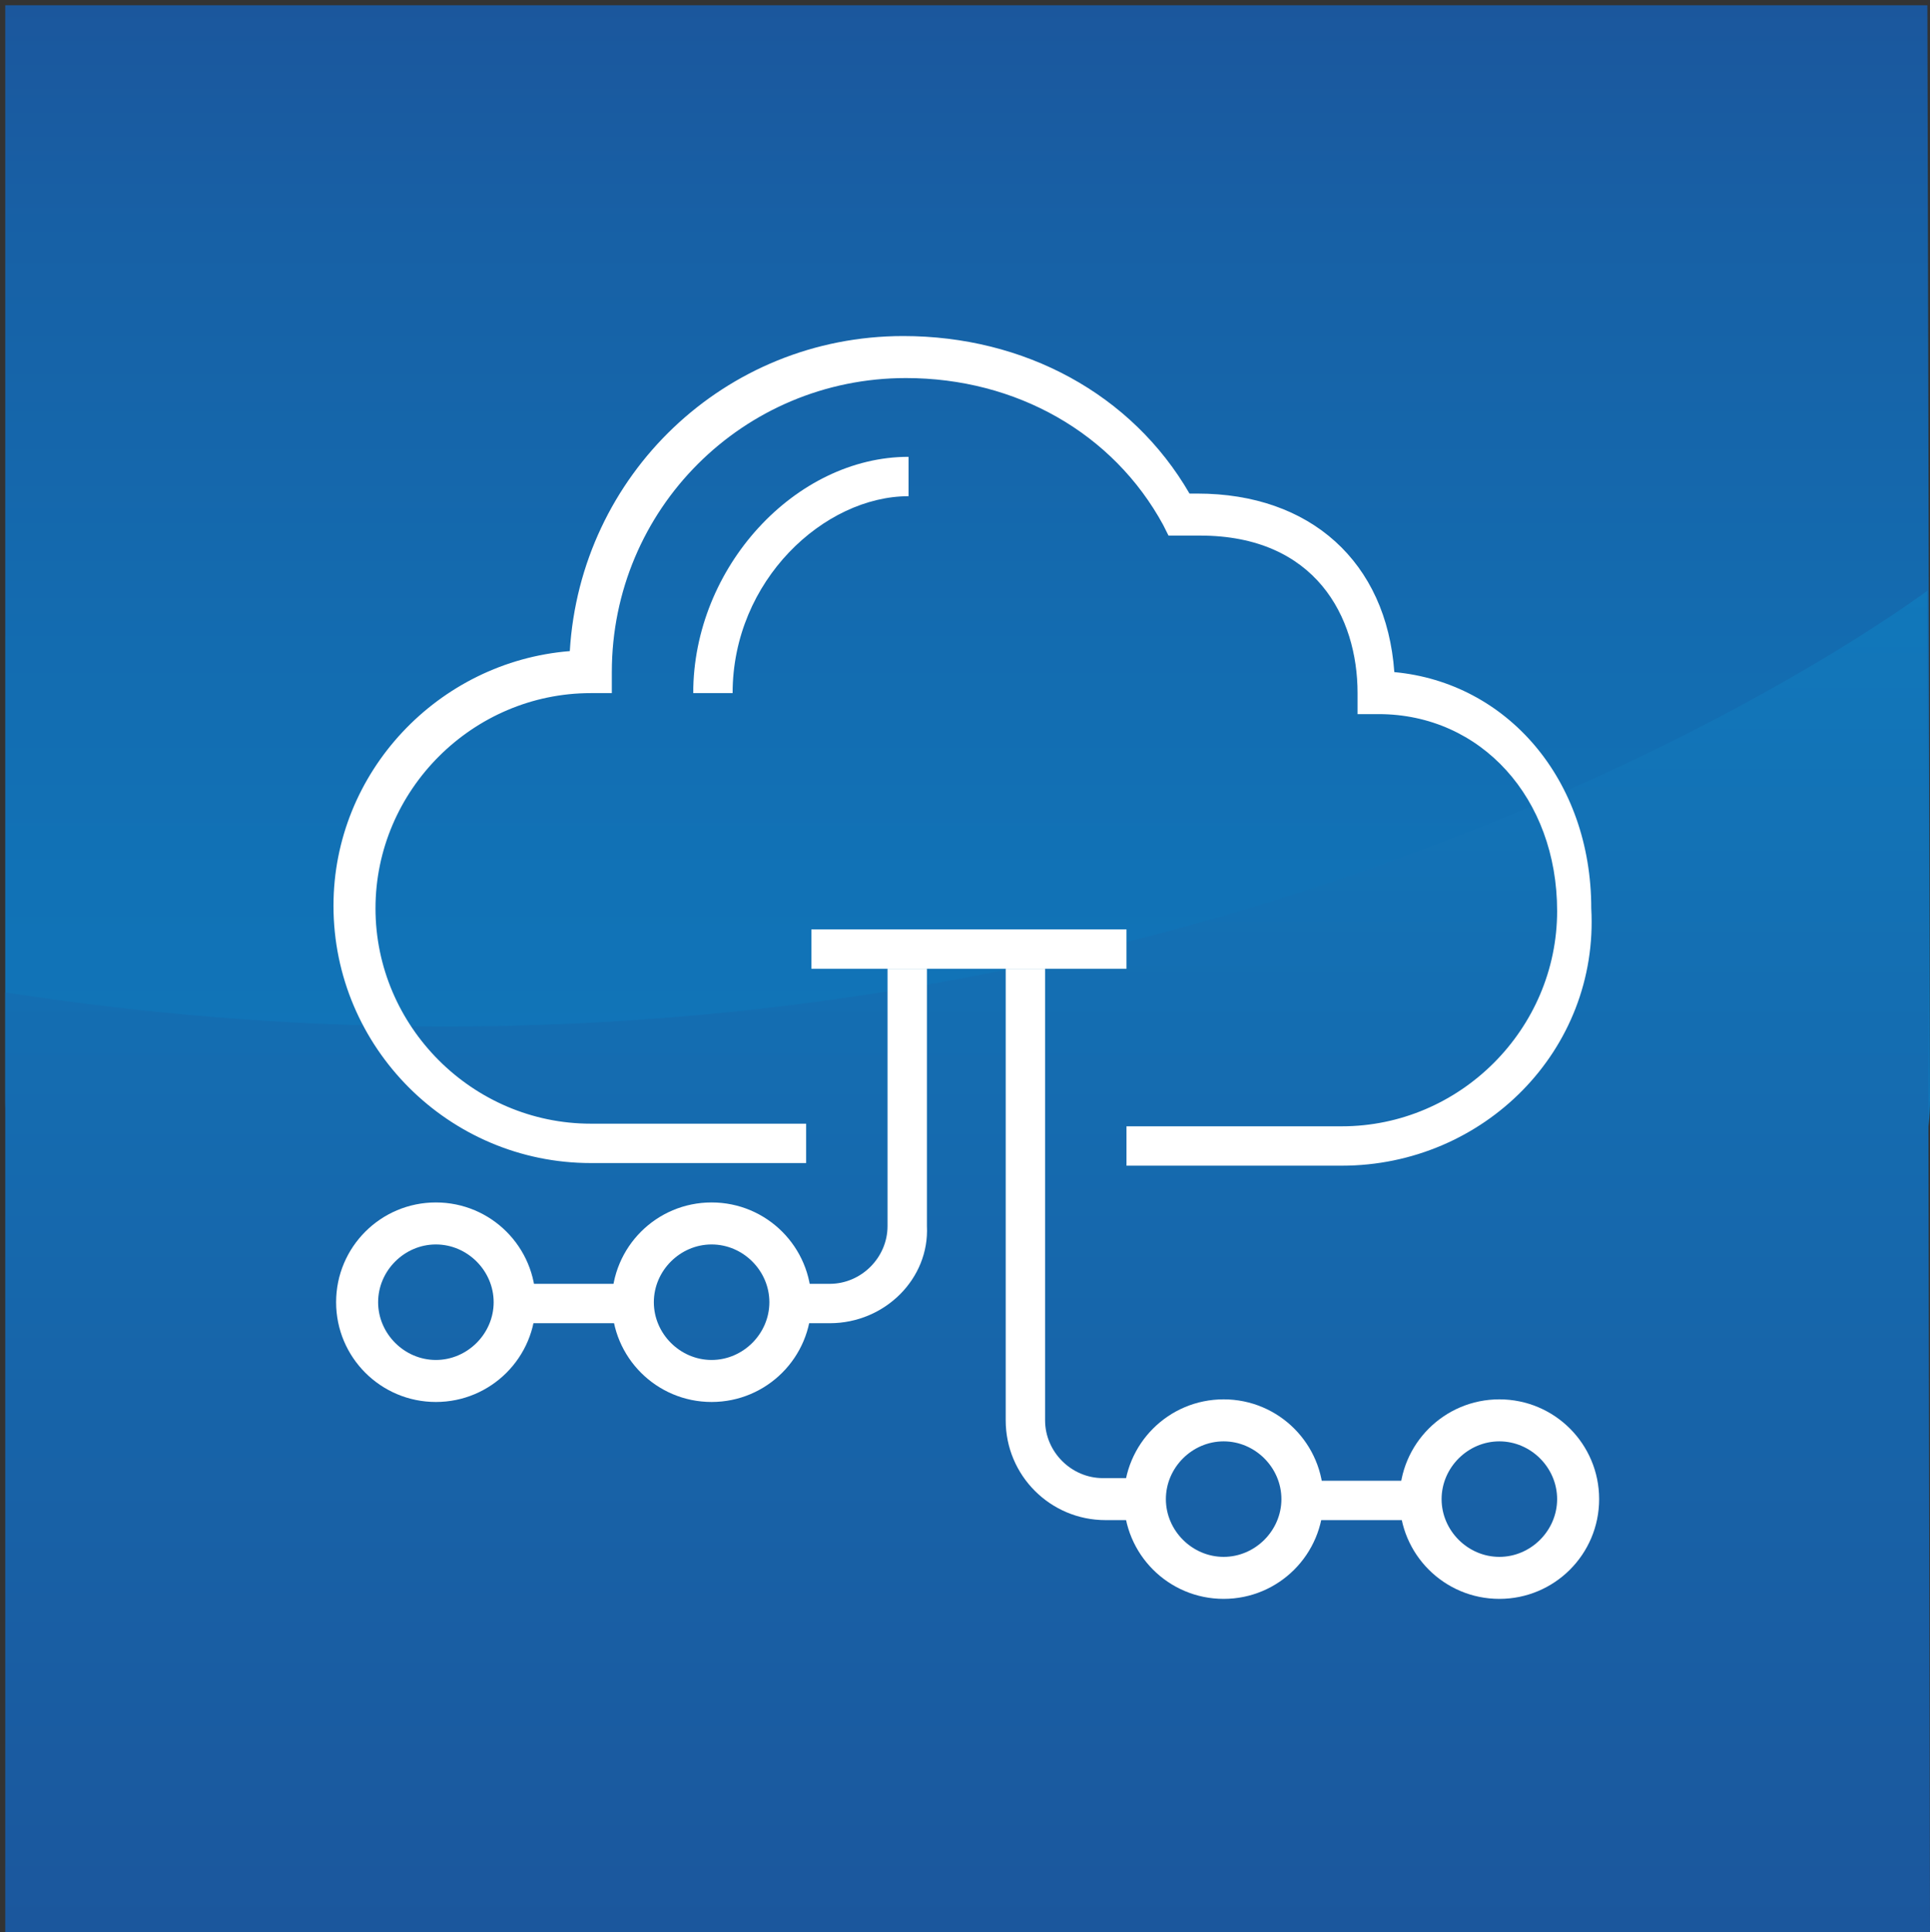 <svg xmlns="http://www.w3.org/2000/svg" viewBox="0 0 73.5 73.6"><rect x="0" y="0" width="73.5" height="73.6" fill="#333333" stroke="none"/><linearGradient id="a" gradientUnits="userSpaceOnUse" x1="566.96" y1="382.35" x2="566.96" y2="432.75" gradientTransform="translate(-530.11 -382.15)"><stop offset="0" stop-color="#1B579D"/><stop offset=".18" stop-color="#1761A6"/><stop offset=".66" stop-color="#1172B6"/><stop offset="1" stop-color="#1178BB"/></linearGradient><path fill="url(#a)" d="M.2.2h73.2l.1 41.7c0 4.8-4 8.7-8.8 8.7H9c-4.8 0-8.8-3.9-8.8-8.7V.2z"/><linearGradient id="b" gradientUnits="userSpaceOnUse" x1="566.96" y1="455.567" x2="566.96" y2="404.466" gradientTransform="translate(-530.11 -382.15)"><stop offset="0" stop-color="#1B579D"/><stop offset="1" stop-color="#1178BB"/></linearGradient><path fill="url(#b)" d="M.2 37.8c43.9 6.8 73.2-15.3 73.2-15.3l.1 51.1H.2V37.8z"/><g><path fill="#FFF" d="M51.1 44.4h-8.2v-1.5h8.2c4.5 0 8.2-3.7 8.2-8.2 0-4.3-2.9-7.5-6.8-7.5h-.8v-.8c0-2.9-1.6-6-6-6h-1.2l-.2-.4c-1.9-3.5-5.6-5.6-9.8-5.6-6.2 0-11.2 5-11.2 11.2v.8h-.8c-4.5 0-8.2 3.7-8.2 8.2s3.7 8.2 8.2 8.2h8.2v1.5h-8.2c-5.4 0-9.8-4.4-9.8-9.8 0-5.1 4-9.3 9-9.7.4-6.7 5.9-12 12.7-12 4.6 0 8.7 2.2 10.9 6h.3c4.3 0 7.2 2.6 7.5 6.8 4.3.4 7.5 4.1 7.5 9 .3 5.4-4.1 9.8-9.5 9.8z"/><path fill="#FFF" d="M27.9 26.4h-1.5c0-4.8 3.9-9 8.2-9v1.5c-3.2 0-6.7 3.2-6.7 7.5zM18.9 48.9h5.2v1.5h-5.2zM31.6 50.4h-1.5v-1.5h1.5c1.2 0 2.2-1 2.2-2.2v-9.8h1.5v9.8c.1 2-1.6 3.7-3.7 3.7zM49.6 56.4h4.5v1.5h-4.5zM43.6 57.9h-1.5c-2.1 0-3.8-1.7-3.8-3.8V36.9h1.5v17.2c0 1.2 1 2.2 2.2 2.2h1.5l.1 1.6z"/><path fill="#FFF" d="M30.9 35.4h12v1.5h-12zM16.6 53.4c-2.1 0-3.8-1.7-3.8-3.8s1.7-3.8 3.8-3.8 3.8 1.7 3.8 3.8-1.7 3.8-3.8 3.8zm0-6c-1.2 0-2.2 1-2.2 2.2s1 2.2 2.2 2.2 2.2-1 2.2-2.2-1-2.2-2.2-2.2zM27.1 53.4c-2.1 0-3.8-1.7-3.8-3.8s1.7-3.8 3.8-3.8 3.8 1.7 3.8 3.8-1.7 3.8-3.8 3.8zm0-6c-1.2 0-2.2 1-2.2 2.2s1 2.2 2.2 2.2 2.2-1 2.2-2.2-1-2.2-2.2-2.2zM46.6 60.9c-2.1 0-3.8-1.7-3.8-3.8s1.7-3.8 3.8-3.8 3.8 1.7 3.8 3.8-1.7 3.8-3.8 3.8zm0-6c-1.2 0-2.2 1-2.2 2.2s1 2.2 2.2 2.2 2.2-1 2.2-2.2-1-2.2-2.2-2.2z"/><g><path fill="#FFF" d="M57.1 60.9c-2.1 0-3.8-1.7-3.8-3.8s1.7-3.8 3.8-3.8 3.8 1.7 3.8 3.8-1.7 3.8-3.8 3.8zm0-6c-1.2 0-2.2 1-2.2 2.2s1 2.2 2.2 2.2 2.2-1 2.2-2.2-1-2.2-2.2-2.2z"/></g></g></svg>